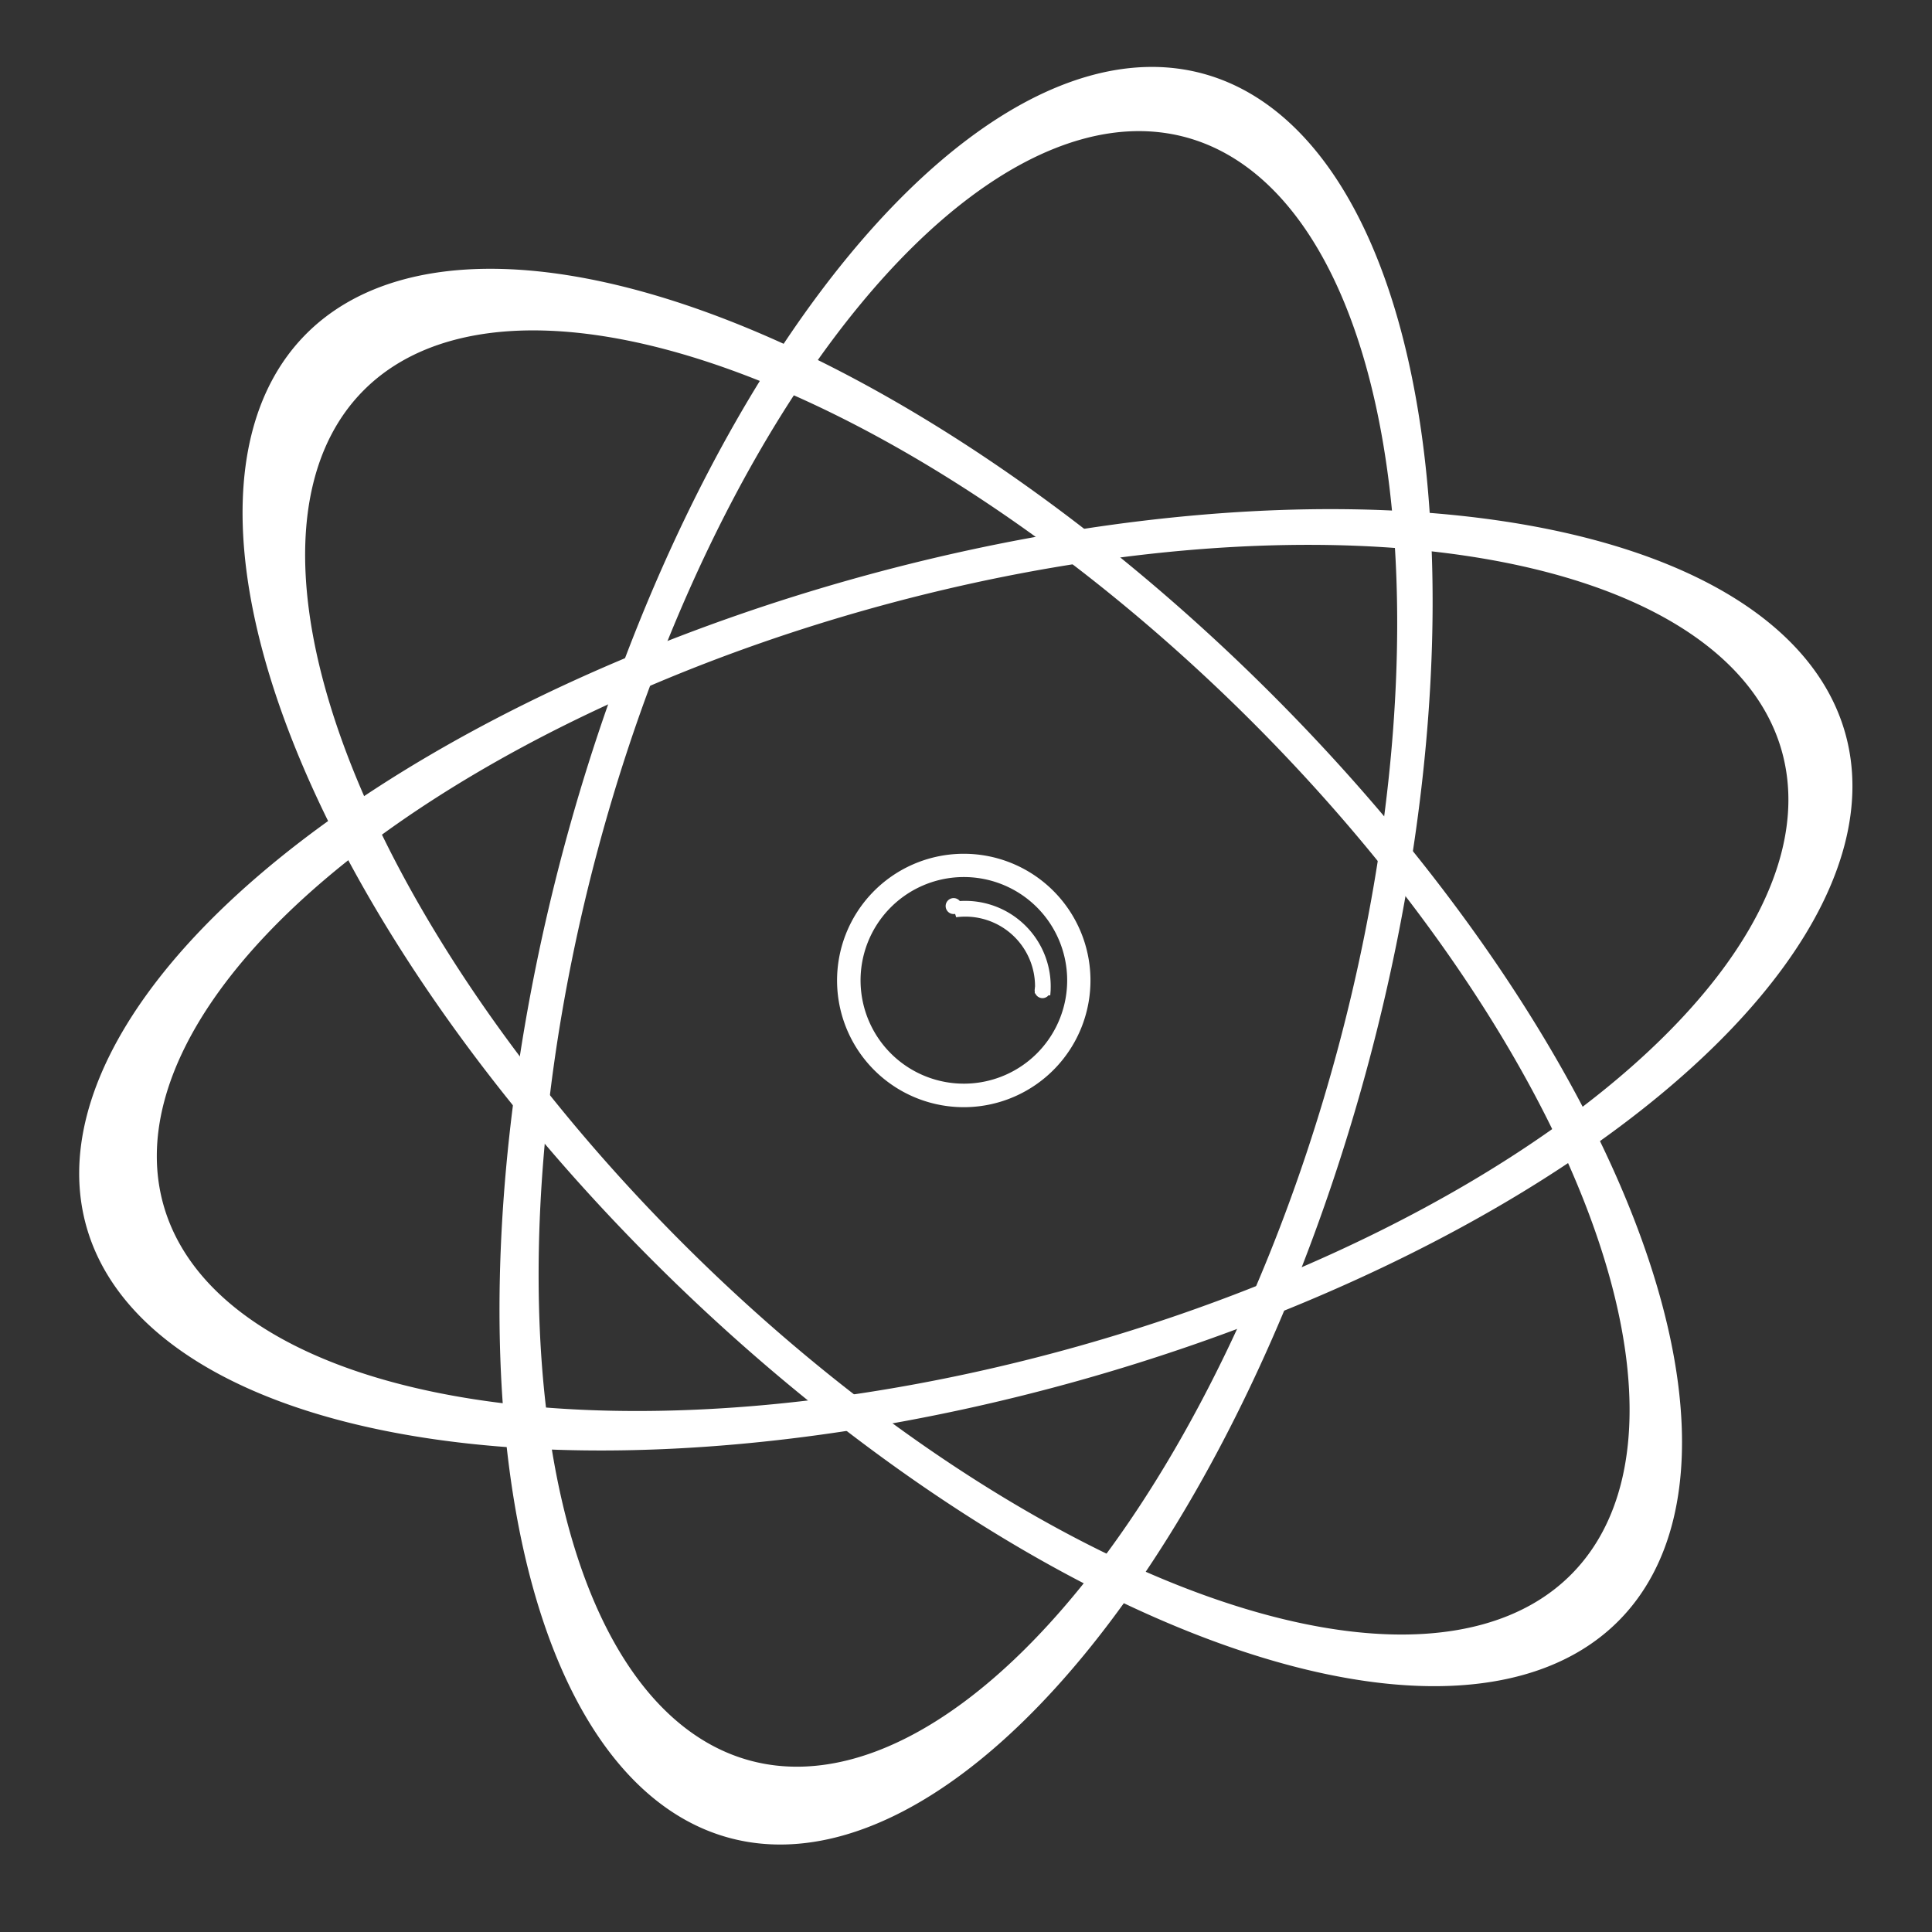 <?xml version="1.0" encoding="UTF-8" standalone="no"?>
<svg
   xmlns:dc="http://purl.org/dc/elements/1.1/"
   xmlns:cc="http://creativecommons.org/ns#"
   xmlns:rdf="http://www.w3.org/1999/02/22-rdf-syntax-ns#"
   xmlns:svg="http://www.w3.org/2000/svg"
   xmlns="http://www.w3.org/2000/svg"
   xmlns:sodipodi="http://sodipodi.sourceforge.net/DTD/sodipodi-0.dtd"
   xmlns:inkscape="http://www.inkscape.org/namespaces/inkscape"
   sodipodi:docname="atom.svg"
   inkscape:version="1.0 (4035a4fb49, 2020-05-01)"
   id="svg61"
   version="1.1"
   viewBox="0 0 210 210"
   height="210mm"
   width="210mm">
  <rect x="0" y="0" width="210" height="210" fill="#333333" stroke="none"/>
  <defs
     id="defs55" />
  <sodipodi:namedview
     inkscape:window-maximized="1"
     inkscape:window-y="-9"
     inkscape:window-x="-9"
     inkscape:window-height="1001"
     inkscape:window-width="1920"
     showgrid="false"
     inkscape:document-rotation="0"
     inkscape:current-layer="layer1"
     inkscape:document-units="mm"
     inkscape:cy="667.89778"
     inkscape:cx="-148.47681"
     inkscape:zoom="0.35"
     inkscape:pageshadow="2"
     inkscape:pageopacity="0.0"
     borderopacity="1.0"
     bordercolor="#666666"
     pagecolor="#ffffff"
     id="base" />
  <g
     id="layer1"
     inkscape:groupmode="layer"
     inkscape:label="Layer 1">
    <g
       style="fill:#ffffff"
       id="g1728">
      <path
         id="path833-4"
         style="fill:#ffffff;fill-rule:evenodd;stroke-width:0.265"
         d="M 92.576,62.968 A 45.265,99.278 74.345 0 0 9.408,133.374 45.265,99.278 74.345 0 0 117.372,150.036 45.265,99.278 74.345 0 0 200.552,79.632 l -0.003,-0.009 A 45.265,99.278 74.345 0 0 92.576,62.968 Z m 1.731,3.273 a 41.648,91.346 74.345 0 1 99.346,15.324 l 0.002,0.009 A 41.648,91.346 74.345 0 1 117.122,146.353 41.648,91.346 74.345 0 1 17.783,131.022 41.648,91.346 74.345 0 1 94.307,66.241 Z" />
      <path
         d="M 136.281,73.527 A 99.897,45.547 44.325 0 0 33.071,36.51 99.897,45.547 44.325 0 0 72.906,138.962 99.897,45.547 44.325 0 0 176.12,175.99 l 0.007,-0.007 A 99.897,45.547 44.325 0 0 136.281,73.528 Z m -1.98,3.155 a 91.915,41.908 44.325 0 1 36.661,94.27 l -0.006,0.007 A 91.915,41.908 44.325 0 1 75.988,136.89 91.915,41.908 44.325 0 1 39.337,42.623 91.915,41.908 44.325 0 1 134.301,76.683 Z"
         style="fill:#ffffff;fill-rule:evenodd;stroke-width:0.265"
         id="path833-7-2" />
      <path
         d="M 61.233,92.359 A 45.265,99.278 14.999 0 0 79.397,199.802 45.265,99.278 14.999 0 0 148.777,115.419 45.265,99.278 14.999 0 0 130.62,7.967 l -0.009,-0.003 A 45.265,99.278 14.999 0 0 61.233,92.359 Z m 3.698,0.18 A 41.648,91.346 14.999 0 1 128.766,14.887 l 0.009,0.002 A 41.648,91.346 14.999 0 1 145.481,113.757 41.648,91.346 14.999 0 1 81.644,191.397 41.648,91.346 14.999 0 1 64.931,92.538 Z"
         style="fill:#ffffff;fill-rule:evenodd;stroke-width:0.265"
         id="path833-8-0" />
      <g
         transform="matrix(0.677,-0.013,0.013,0.677,-45.125,-89.242)"
         id="g1060-3"
         style="fill:#ffffff;stroke-width:1.477">
        <path
           transform="scale(0.265)"
           d="m 814.031,1030.355 a 76.753,76.753 0 0 0 -76.602,76.9 76.753,76.753 0 0 0 76.896,76.605 76.753,76.753 0 0 0 76.609,-76.892 v -0.016 a 76.753,76.753 0 0 0 -76.904,-76.598 z m 0.207,14.1 a 62.578,62.578 0 0 1 44.195,18.27 62.578,62.578 0 0 1 0.121,88.496 62.578,62.578 0 0 1 -88.496,0.125 l -0.008,-0.01 a 62.578,62.578 0 0 1 -0.113,-88.496 62.578,62.578 0 0 1 44.301,-18.387 z"
           style="fill:#ffffff;fill-rule:evenodd;stroke-width:1.477"
           id="path880-5" />
        <g
           inkscape:transform-center-y="4.3863683"
           transform="matrix(0.945,0.674,-0.674,0.945,237.397,-88.767)"
           style="fill:#ffffff;stroke-width:1.273"
           id="g1041-9">
          <path
             id="path880-2-0"
             style="fill:#ffffff;fill-rule:evenodd;stroke-width:1.273"
             d="m 666.416,1009.812 a 44.61,44.61 0 0 0 -30.75,12.377 l 6.557,5.143 a 36.371,36.371 0 0 1 24.314,-9.324 36.371,36.371 0 0 1 25.686,10.617 36.371,36.371 0 0 1 6.211,8.273 l 7.352,-3.613 a 44.61,44.61 0 0 0 -39.369,-23.471 z"
             transform="scale(0.265)" />
          <path
             d="m 186.83,273.837 a 1.082,1.082 0 0 1 -1.08,1.084 1.082,1.082 0 0 1 -1.084,-1.08 1.082,1.082 0 0 1 1.079,-1.084 1.082,1.082 0 0 1 1.084,1.079"
             style="fill:#ffffff;fill-rule:evenodd;stroke-width:0.337"
             id="path1013-4"
             sodipodi:type="arc"
             sodipodi:cx="185.74814"
             sodipodi:cy="273.8385"
             sodipodi:rx="1.0816064"
             sodipodi:ry="1.0816064"
             sodipodi:start="6.2813702"
             sodipodi:end="6.2811607"
             sodipodi:open="true"
             sodipodi:arc-type="arc" />
          <path
             d="m 170.13,271.166 a 1.103,1.103 0 0 1 -1.101,1.105 1.103,1.103 0 0 1 -1.105,-1.101 1.103,1.103 0 0 1 1.101,-1.105 1.103,1.103 0 0 1 1.105,1.101"
             sodipodi:arc-type="arc"
             sodipodi:open="true"
             sodipodi:end="6.2811607"
             sodipodi:start="6.2813702"
             sodipodi:ry="1.1033262"
             sodipodi:rx="1.1033262"
             sodipodi:cy="271.16843"
             sodipodi:cx="169.02623"
             sodipodi:type="arc"
             id="path1013-2-08"
             style="fill:#ffffff;fill-rule:evenodd;stroke-width:0.337" />
        </g>
      </g>
    </g>
  </g>
</svg>
